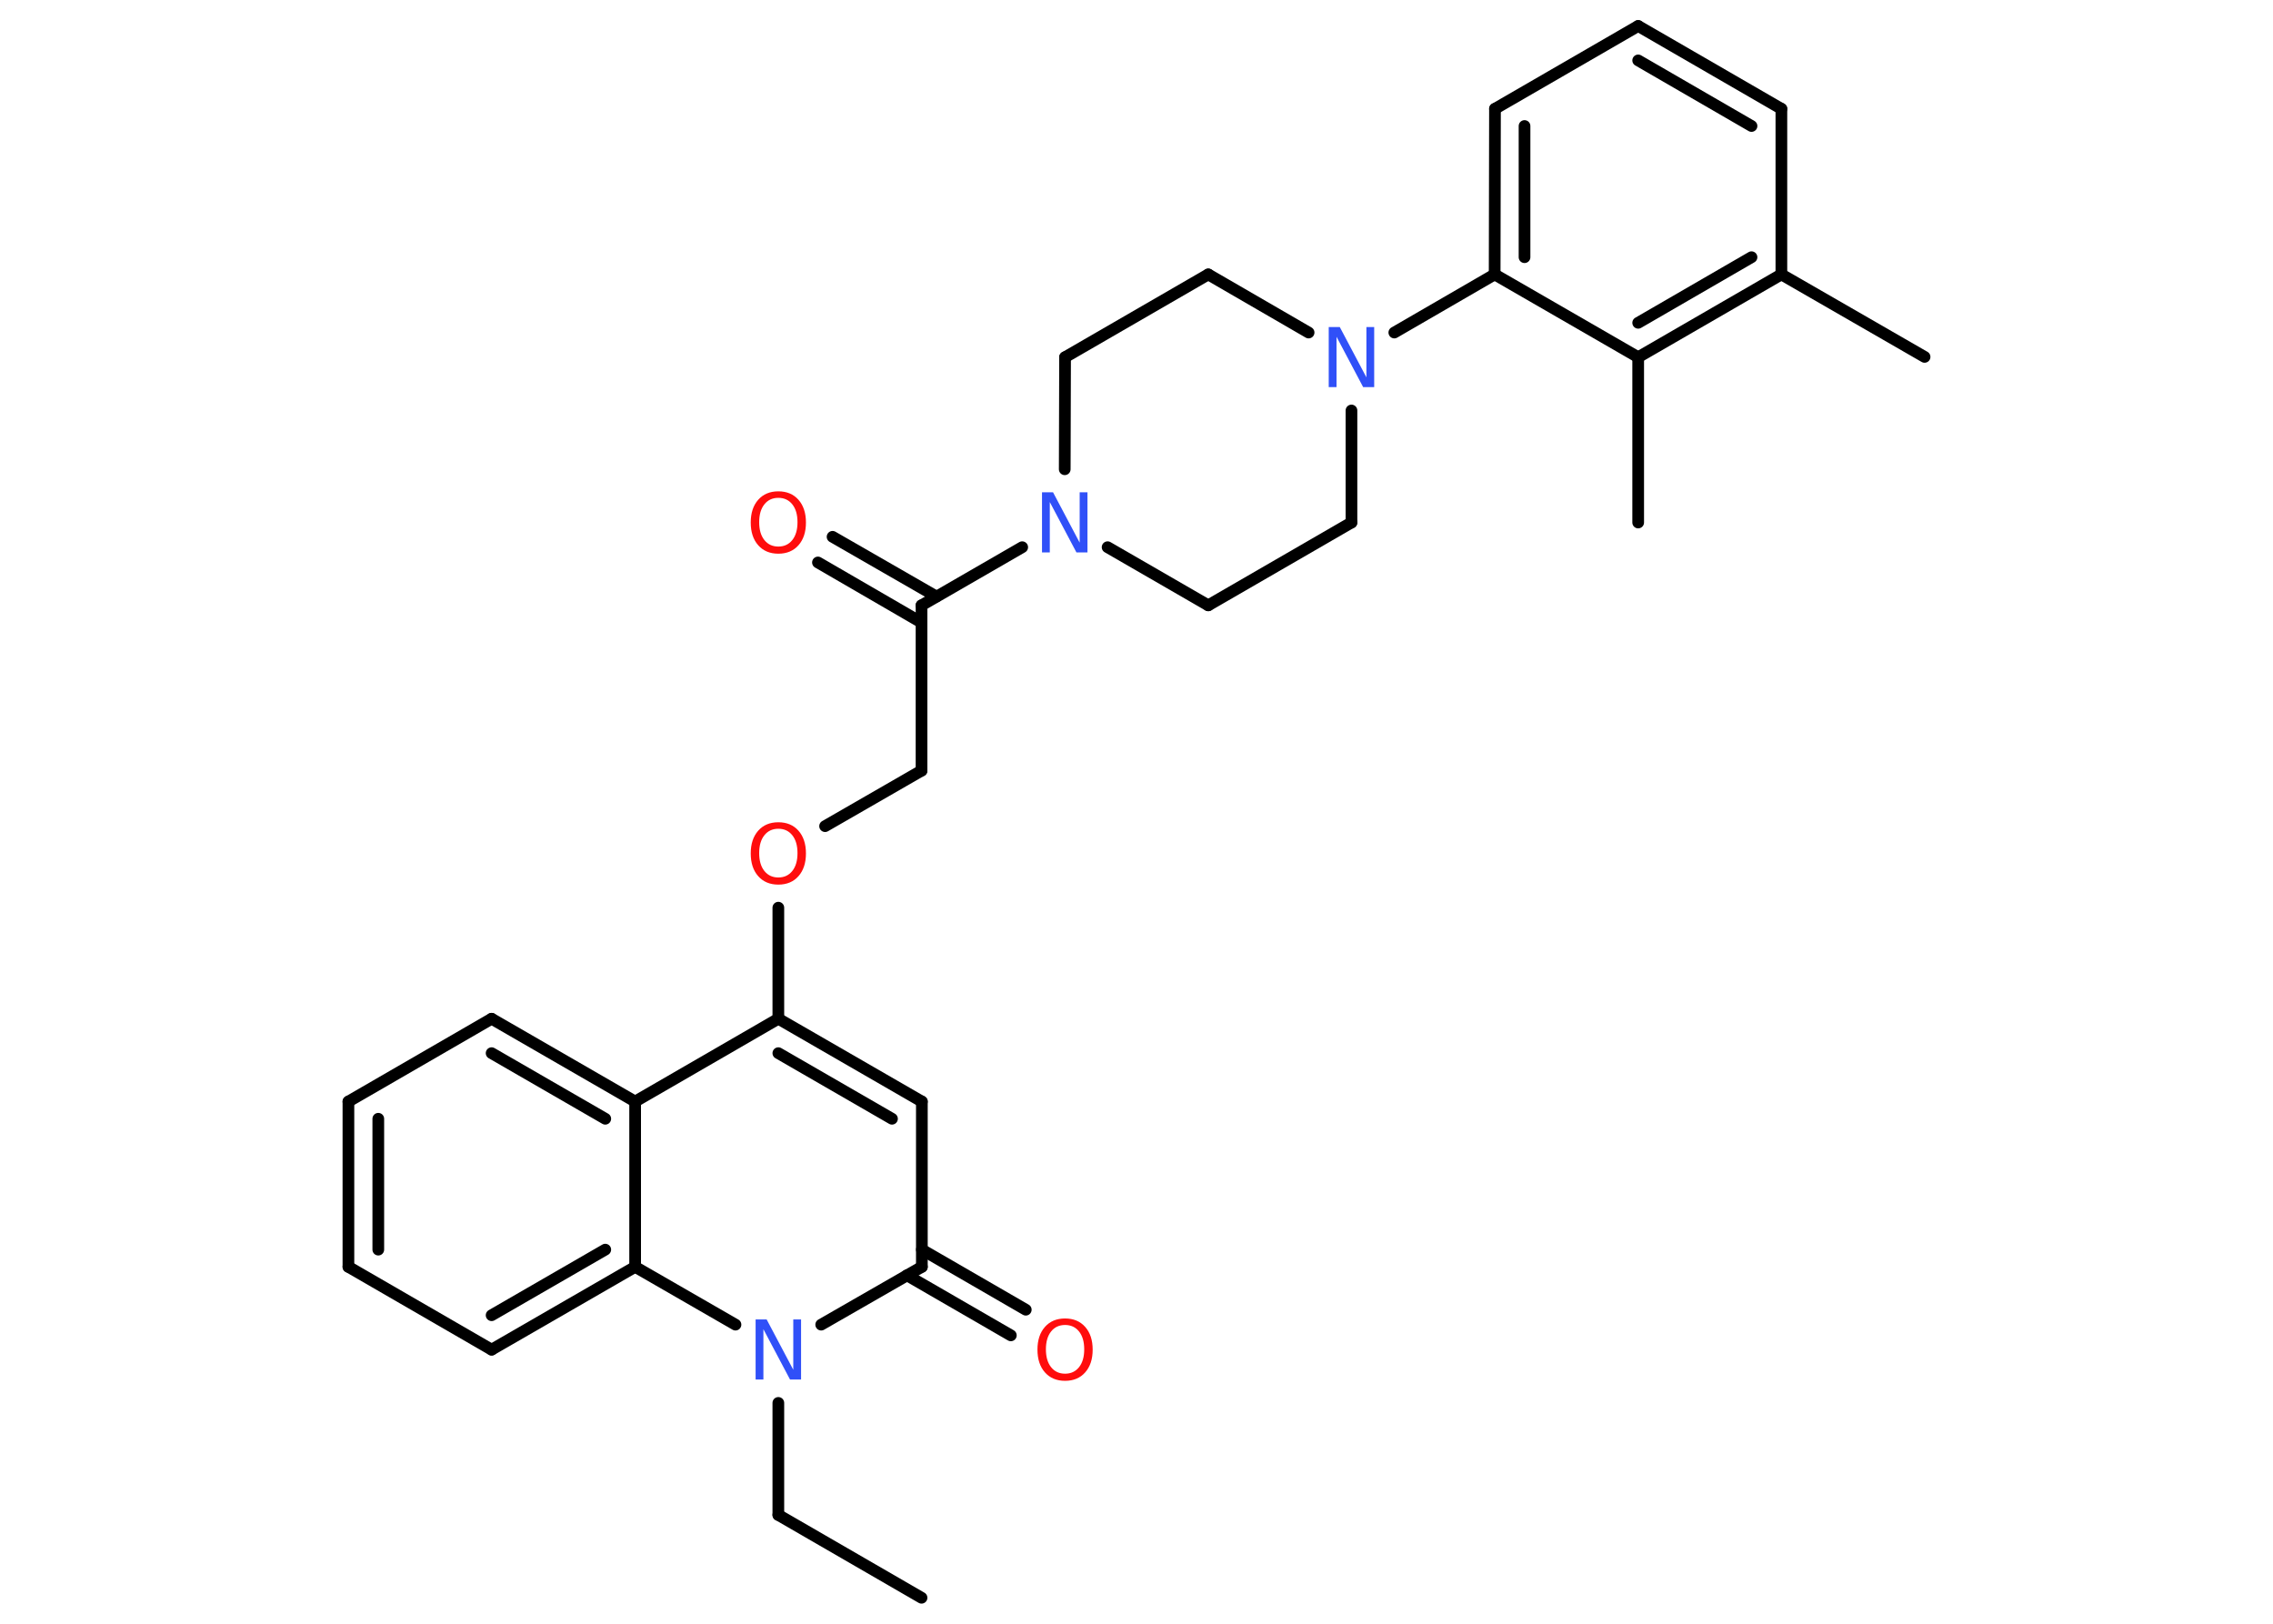 <?xml version='1.0' encoding='UTF-8'?>
<!DOCTYPE svg PUBLIC "-//W3C//DTD SVG 1.1//EN" "http://www.w3.org/Graphics/SVG/1.1/DTD/svg11.dtd">
<svg version='1.2' xmlns='http://www.w3.org/2000/svg' xmlns:xlink='http://www.w3.org/1999/xlink' width='70.0mm' height='50.0mm' viewBox='0 0 70.0 50.0'>
  <desc>Generated by the Chemistry Development Kit (http://github.com/cdk)</desc>
  <g stroke-linecap='round' stroke-linejoin='round' stroke='#000000' stroke-width='.36' fill='#FF0D0D'>
    <rect x='.0' y='.0' width='70.0' height='50.0' fill='#FFFFFF' stroke='none'/>
    <g id='mol1' class='mol'>
      <line id='mol1bnd1' class='bond' x1='28.38' y1='49.2' x2='23.97' y2='46.65'/>
      <line id='mol1bnd2' class='bond' x1='23.97' y1='46.65' x2='23.97' y2='43.2'/>
      <line id='mol1bnd3' class='bond' x1='25.29' y1='40.79' x2='28.39' y2='39.01'/>
      <g id='mol1bnd4' class='bond'>
        <line x1='28.39' y1='38.48' x2='31.59' y2='40.33'/>
        <line x1='27.93' y1='39.27' x2='31.13' y2='41.12'/>
      </g>
      <line id='mol1bnd5' class='bond' x1='28.39' y1='39.01' x2='28.39' y2='33.92'/>
      <g id='mol1bnd6' class='bond'>
        <line x1='28.39' y1='33.92' x2='23.97' y2='31.37'/>
        <line x1='27.47' y1='34.45' x2='23.97' y2='32.43'/>
      </g>
      <line id='mol1bnd7' class='bond' x1='23.97' y1='31.37' x2='23.97' y2='27.95'/>
      <line id='mol1bnd8' class='bond' x1='25.41' y1='25.44' x2='28.38' y2='23.73'/>
      <line id='mol1bnd9' class='bond' x1='28.38' y1='23.73' x2='28.38' y2='18.64'/>
      <g id='mol1bnd10' class='bond'>
        <line x1='28.38' y1='19.17' x2='25.19' y2='17.32'/>
        <line x1='28.84' y1='18.37' x2='25.64' y2='16.53'/>
      </g>
      <line id='mol1bnd11' class='bond' x1='28.38' y1='18.64' x2='31.48' y2='16.85'/>
      <line id='mol1bnd12' class='bond' x1='34.11' y1='16.85' x2='37.21' y2='18.64'/>
      <line id='mol1bnd13' class='bond' x1='37.21' y1='18.64' x2='41.62' y2='16.09'/>
      <line id='mol1bnd14' class='bond' x1='41.62' y1='16.09' x2='41.62' y2='12.64'/>
      <line id='mol1bnd15' class='bond' x1='42.94' y1='10.24' x2='46.03' y2='8.45'/>
      <g id='mol1bnd16' class='bond'>
        <line x1='46.04' y1='3.35' x2='46.03' y2='8.45'/>
        <line x1='46.95' y1='3.88' x2='46.95' y2='7.92'/>
      </g>
      <line id='mol1bnd17' class='bond' x1='46.04' y1='3.35' x2='50.45' y2='.8'/>
      <g id='mol1bnd18' class='bond'>
        <line x1='54.86' y1='3.35' x2='50.45' y2='.8'/>
        <line x1='53.94' y1='3.88' x2='50.45' y2='1.86'/>
      </g>
      <line id='mol1bnd19' class='bond' x1='54.86' y1='3.35' x2='54.86' y2='8.45'/>
      <line id='mol1bnd20' class='bond' x1='54.86' y1='8.45' x2='59.27' y2='10.99'/>
      <g id='mol1bnd21' class='bond'>
        <line x1='50.45' y1='11.0' x2='54.86' y2='8.45'/>
        <line x1='50.45' y1='9.94' x2='53.94' y2='7.92'/>
      </g>
      <line id='mol1bnd22' class='bond' x1='46.03' y1='8.45' x2='50.45' y2='11.0'/>
      <line id='mol1bnd23' class='bond' x1='50.45' y1='11.0' x2='50.45' y2='16.09'/>
      <line id='mol1bnd24' class='bond' x1='40.3' y1='10.24' x2='37.21' y2='8.45'/>
      <line id='mol1bnd25' class='bond' x1='37.21' y1='8.45' x2='32.8' y2='11.0'/>
      <line id='mol1bnd26' class='bond' x1='32.79' y1='14.45' x2='32.8' y2='11.0'/>
      <line id='mol1bnd27' class='bond' x1='23.97' y1='31.37' x2='19.56' y2='33.92'/>
      <g id='mol1bnd28' class='bond'>
        <line x1='19.56' y1='33.92' x2='15.14' y2='31.37'/>
        <line x1='18.64' y1='34.45' x2='15.14' y2='32.43'/>
      </g>
      <line id='mol1bnd29' class='bond' x1='15.14' y1='31.37' x2='10.73' y2='33.92'/>
      <g id='mol1bnd30' class='bond'>
        <line x1='10.73' y1='33.92' x2='10.73' y2='39.01'/>
        <line x1='11.65' y1='34.45' x2='11.65' y2='38.48'/>
      </g>
      <line id='mol1bnd31' class='bond' x1='10.73' y1='39.01' x2='15.14' y2='41.56'/>
      <g id='mol1bnd32' class='bond'>
        <line x1='15.14' y1='41.56' x2='19.56' y2='39.01'/>
        <line x1='15.14' y1='40.5' x2='18.64' y2='38.48'/>
      </g>
      <line id='mol1bnd33' class='bond' x1='19.56' y1='33.92' x2='19.56' y2='39.01'/>
      <line id='mol1bnd34' class='bond' x1='22.65' y1='40.79' x2='19.56' y2='39.01'/>
      <path id='mol1atm3' class='atom' d='M23.27 40.63h.34l.82 1.55v-1.55h.24v1.85h-.34l-.82 -1.55v1.55h-.24v-1.85z' stroke='none' fill='#3050F8'/>
      <path id='mol1atm5' class='atom' d='M32.8 40.8q-.27 .0 -.43 .2q-.16 .2 -.16 .55q.0 .35 .16 .55q.16 .2 .43 .2q.27 .0 .43 -.2q.16 -.2 .16 -.55q.0 -.35 -.16 -.55q-.16 -.2 -.43 -.2zM32.8 40.6q.39 .0 .62 .26q.23 .26 .23 .7q.0 .44 -.23 .7q-.23 .26 -.62 .26q-.39 .0 -.62 -.26q-.23 -.26 -.23 -.7q.0 -.44 .23 -.7q.23 -.26 .62 -.26z' stroke='none'/>
      <path id='mol1atm8' class='atom' d='M23.97 25.52q-.27 .0 -.43 .2q-.16 .2 -.16 .55q.0 .35 .16 .55q.16 .2 .43 .2q.27 .0 .43 -.2q.16 -.2 .16 -.55q.0 -.35 -.16 -.55q-.16 -.2 -.43 -.2zM23.97 25.32q.39 .0 .62 .26q.23 .26 .23 .7q.0 .44 -.23 .7q-.23 .26 -.62 .26q-.39 .0 -.62 -.26q-.23 -.26 -.23 -.7q.0 -.44 .23 -.7q.23 -.26 .62 -.26z' stroke='none'/>
      <path id='mol1atm11' class='atom' d='M23.97 15.33q-.27 .0 -.43 .2q-.16 .2 -.16 .55q.0 .35 .16 .55q.16 .2 .43 .2q.27 .0 .43 -.2q.16 -.2 .16 -.55q.0 -.35 -.16 -.55q-.16 -.2 -.43 -.2zM23.97 15.13q.39 .0 .62 .26q.23 .26 .23 .7q.0 .44 -.23 .7q-.23 .26 -.62 .26q-.39 .0 -.62 -.26q-.23 -.26 -.23 -.7q.0 -.44 .23 -.7q.23 -.26 .62 -.26z' stroke='none'/>
      <path id='mol1atm12' class='atom' d='M32.09 15.16h.34l.82 1.55v-1.55h.24v1.85h-.34l-.82 -1.55v1.55h-.24v-1.85z' stroke='none' fill='#3050F8'/>
      <path id='mol1atm15' class='atom' d='M40.92 10.07h.34l.82 1.55v-1.55h.24v1.85h-.34l-.82 -1.55v1.55h-.24v-1.85z' stroke='none' fill='#3050F8'/>
    </g>
  </g>
</svg>
